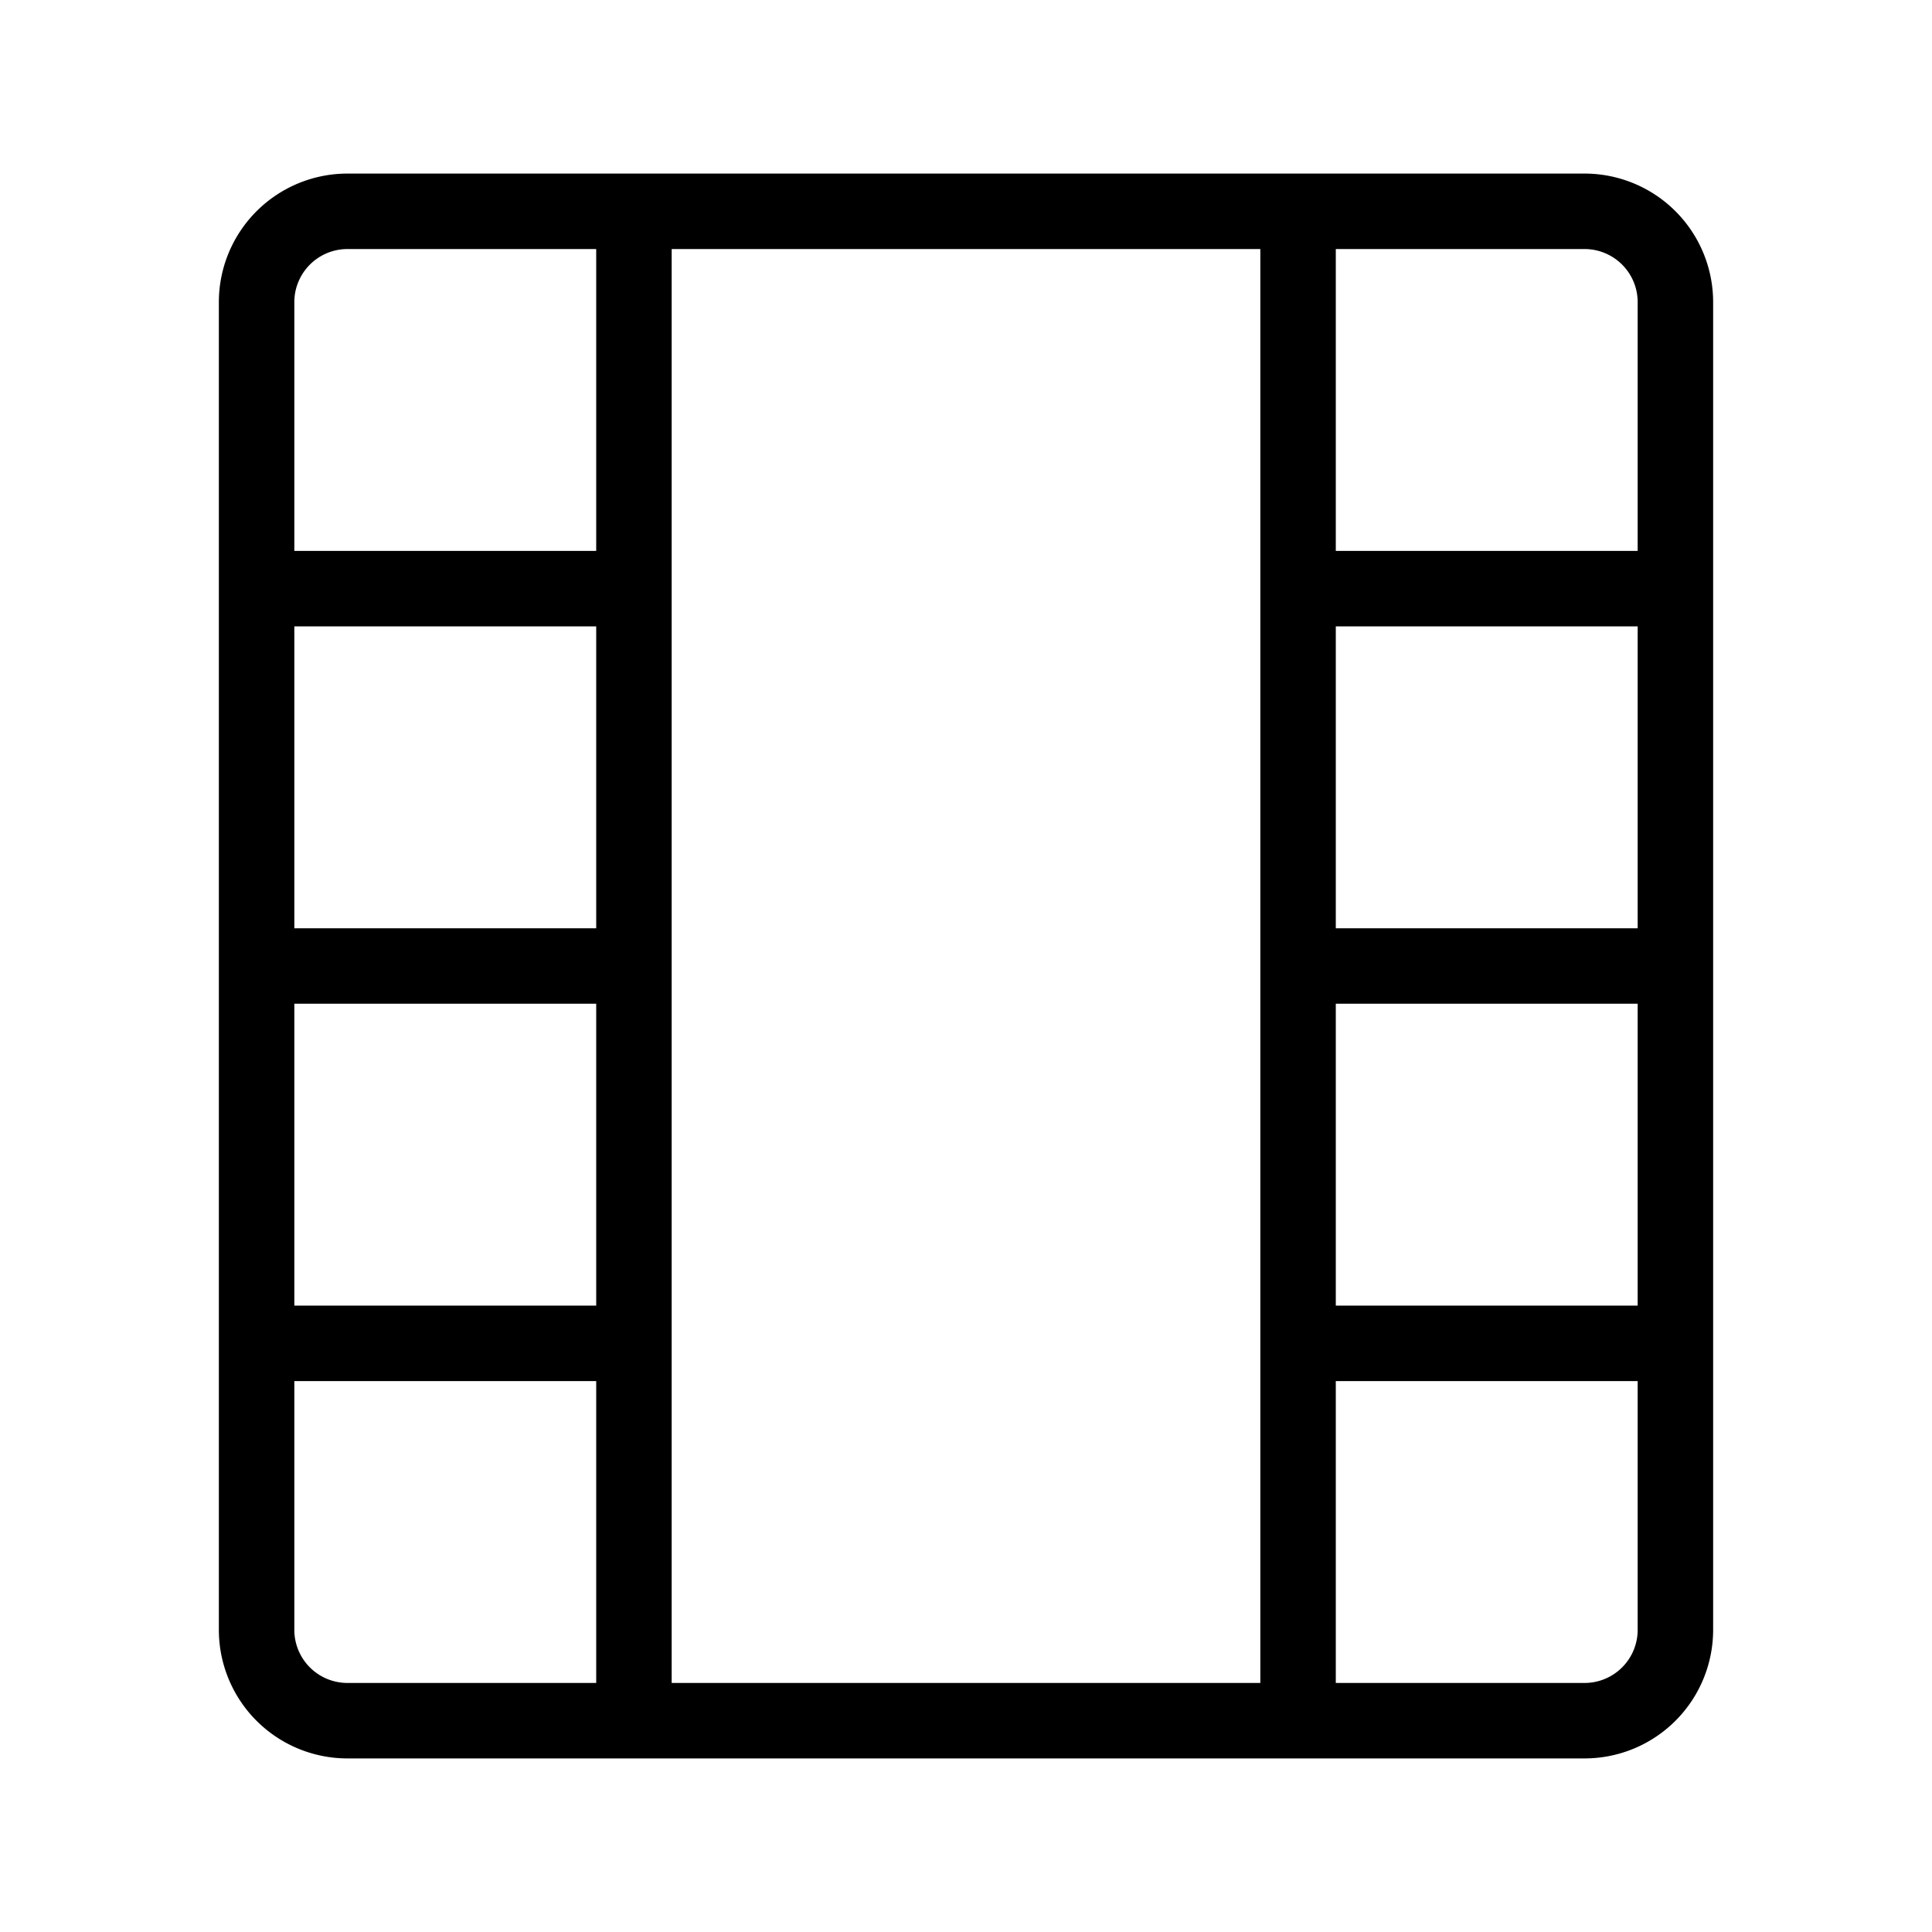 <?xml version="1.0" encoding="UTF-8" standalone="no"?> <svg xmlns="http://www.w3.org/2000/svg" viewBox="0 0 64 64"><g id="Layer_82" data-name="Layer 82"><path d="M52.5,5.75h-41A4.26,4.26,0,0,0,7.25,10V54a4.26,4.26,0,0,0,4.25,4.25h41A4.26,4.26,0,0,0,56.75,54V10A4.26,4.26,0,0,0,52.5,5.75Zm-32.75,25h-10v-10h10Zm-10,2.5h10v10h-10ZM22.25,44.5V8.25h19.5v47.5H22.25Zm32-13.75h-10v-10h10Zm-10,2.5h10v10h-10ZM54.25,10v8.25h-10v-10H52.5A1.76,1.76,0,0,1,54.25,10ZM11.5,8.25h8.25v10h-10V10A1.76,1.76,0,0,1,11.5,8.25ZM9.75,54V45.75h10v10H11.5A1.76,1.76,0,0,1,9.75,54ZM52.5,55.75H44.25v-10h10V54A1.76,1.76,0,0,1,52.5,55.75Z"/></g></svg>
